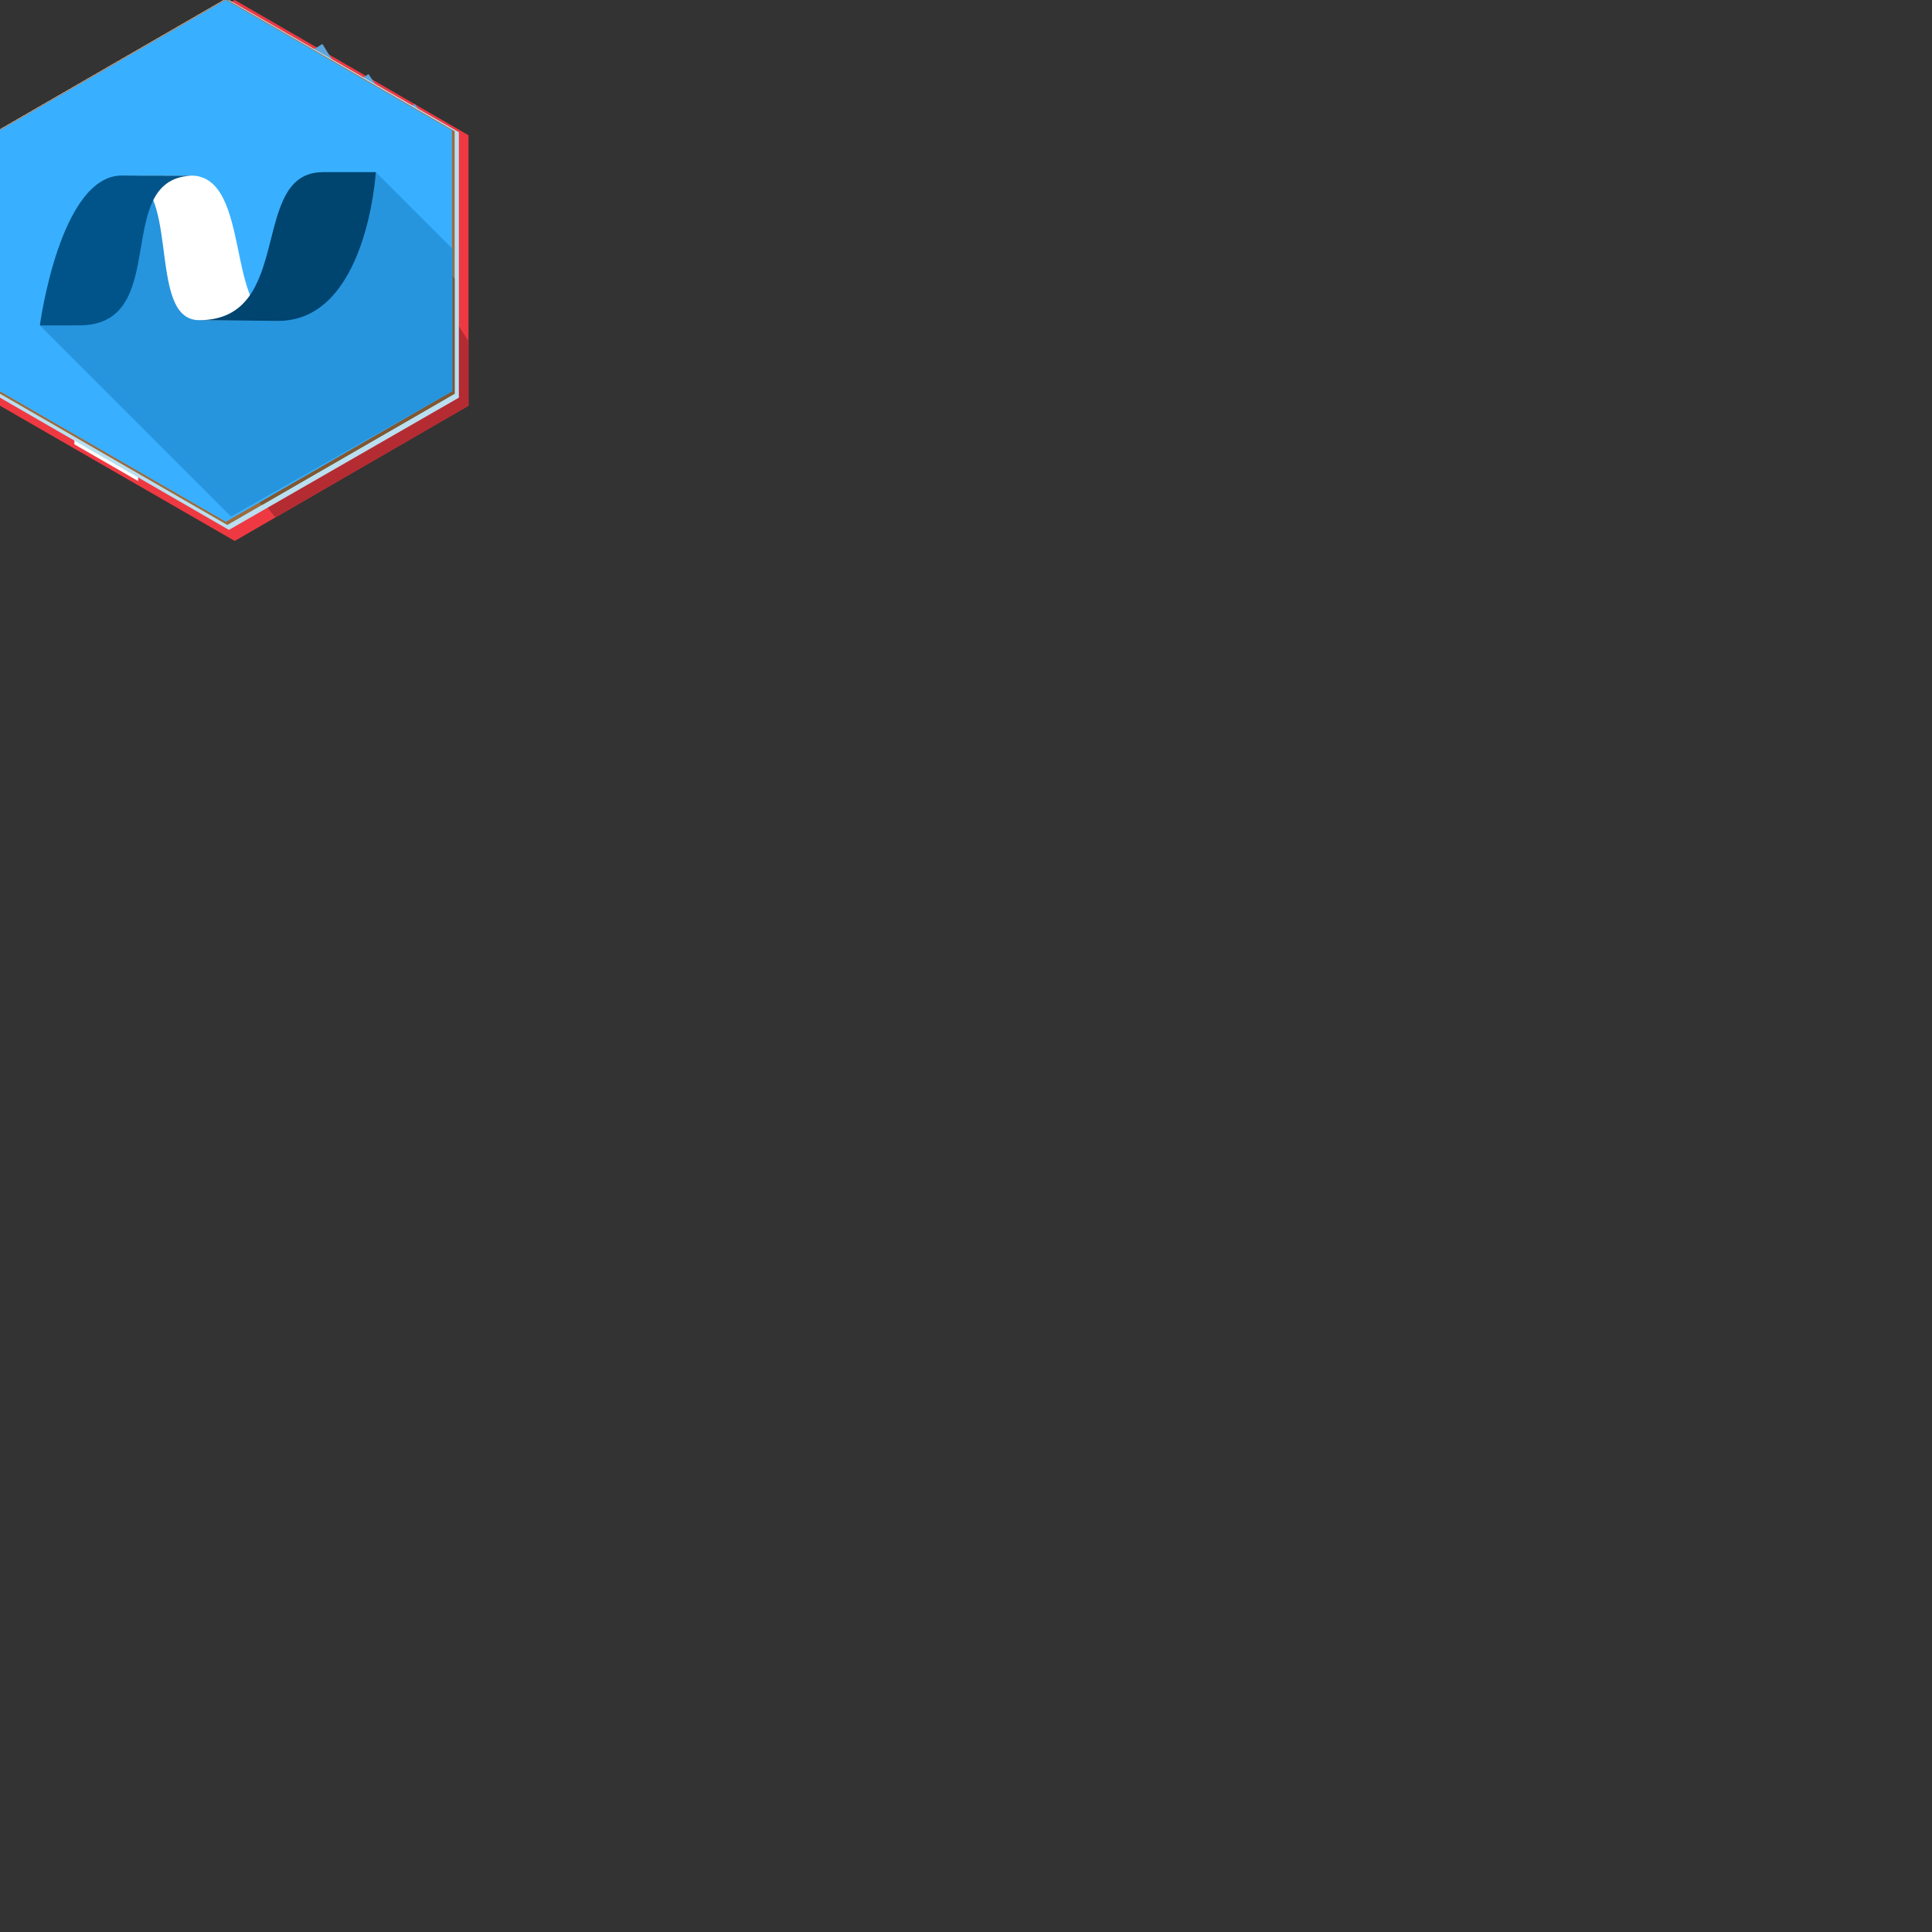 <?xml version="1.0" encoding="iso-8859-1"?>
<!-- Generator: Adobe Illustrator 20.1.0, SVG Export Plug-In . SVG Version: 6.00 Build 0)  -->
<svg version="1.1" id="Layer_1" xmlns="http://www.w3.org/2000/svg" xmlns:xlink="http://www.w3.org/1999/xlink" x="0px" y="0px"
	 viewBox="0 0 200 200" style="enable-background:new 0 0 200 200;" xml:space="preserve">
<rect x="0" y="0" width="200" height="200" fill="#333333" stroke="none"/>
<style type="text/css">
	.st0{fill:#EF3942;}
	.st1{clip-path:url(#SVGID_2_);fill:#B52B32;}
	.st2{fill:#FFD6D9;}
	.st3{fill:#FFA7AD;}
	.st4{fill:#FFC0C4;}
	.st5{fill:#FF9399;}
	.st6{fill:#D3D3D3;}
	.st7{fill:#FFD9DB;}
	.st8{fill:#FFBDC0;}
	.st9{fill:#FFFFFF;}
	.st10{fill:#FF616B;}
	.st11{fill:#FF868D;}
	.st12{fill:#FFDEE0;}
	.st13{fill:#FF747C;}
	.st14{fill:#98CF70;}
	.st15{clip-path:url(#SVGID_4_);fill:#81B05F;}
	.st16{fill:#A1CCCC;}
	.st17{fill:#FFA3A9;}
	.st18{fill:none;stroke:#C4C9C9;stroke-width:2;stroke-miterlimit:10;}
	.st19{fill:#ABB0B0;}
	.st20{fill:#6FDBC2;}
	.st21{fill:#CCEBE4;}
	.st22{fill:#8AC2B5;}
	.st23{fill:#7FC4B4;}
	.st24{fill:#5FC9B1;}
	.st25{fill:#86E6D0;}
	.st26{fill:#A5C7D1;}
	.st27{fill:#68A1B2;}
	.st28{fill:#DFDFDF;}
	.st29{fill:#4A81AB;}
	.st30{fill:#5EA5DB;}
	.st31{fill:#AAC1D6;}
	.st32{fill:none;stroke:#5EA5DB;stroke-width:2;stroke-miterlimit:10;}
	.st33{fill:none;stroke:#5EA5DB;stroke-width:2;stroke-miterlimit:10;stroke-dasharray:3.581,2.387;}
	.st34{fill:none;stroke:#5EA5DB;stroke-width:2;stroke-miterlimit:10;stroke-dasharray:3.119,2.079;}
	.st35{fill:none;stroke:#5EA5DB;stroke-width:2;stroke-miterlimit:10;stroke-dasharray:3.119,2.08;}
	.st36{fill:none;stroke:#5EA5DB;stroke-width:2;stroke-miterlimit:10;stroke-dasharray:3.12,2.08;}
	.st37{fill:#B8B8B8;}
	.st38{clip-path:url(#SVGID_6_);fill:#EA0001;}
	.st39{clip-path:url(#SVGID_6_);fill:#8A0001;}
	.st40{fill:none;stroke:#FFFFFF;stroke-width:2.757;stroke-miterlimit:10;}
	.st41{fill:none;stroke:#DFDFDF;stroke-width:0.919;stroke-linecap:round;stroke-miterlimit:10;}
	.st42{fill:none;stroke:#FFFFFF;stroke-width:1.838;stroke-miterlimit:10;}
	.st43{fill:#9CB3F0;}
	.st44{fill:#52638F;}
	.st45{fill:#374E78;}
	.st46{fill:#2D3652;}
	.st47{fill:#FF3030;}
	.st48{fill:#B32222;}
	.st49{fill:#FF0000;}
	.st50{fill:#5ECC81;}
	.st51{fill:#32B873;}
	.st52{fill:none;stroke:#FFE99E;stroke-miterlimit:10;}
	.st53{fill:#1F8B35;}
	.st54{fill:#2BA240;}
	.st55{fill:#FFB13B;}
	.st56{fill:#FF6759;}
	.st57{fill:#FFB03B;}
	.st58{fill:none;stroke:#FFE7A6;stroke-linejoin:bevel;stroke-miterlimit:10;}
	.st59{fill:none;stroke:#FFE7A6;stroke-width:2.1;stroke-linejoin:bevel;stroke-miterlimit:10;}
	.st60{fill:#FFE7A6;}
	.st61{fill:#1A93DB;}
	.st62{fill:#95C3ED;}
	.st63{fill:none;stroke:#107CBF;stroke-width:1.776;stroke-linecap:round;stroke-miterlimit:10;}
	.st64{fill:#78B0E3;}
	.st65{fill:#7197EE;}
	.st66{fill:#4A67A8;}
	.st67{fill:#FFC88D;}
	.st68{fill:url(#path3352_1_);}
	.st69{fill:url(#path4028_1_);}
	.st70{fill:#002B64;}
	.st71{fill:#678AD9;}
	.st72{fill:#394E80;}
	.st73{fill:#C7FFFA;}
	.st74{fill:#7EB0D9;}
	.st75{fill:#2071B0;}
	.st76{fill:#144973;}
	.st77{fill:#D4EFFF;}
	.st78{fill:#DB2317;}
	.st79{fill:#AB1B12;}
	.st80{fill:#FF3226;}
	.st81{fill:#FFFEFD;}
	.st82{fill:#F25C5C;}
	.st83{fill:#FCFCFC;}
	.st84{fill:#FF8754;}
	.st85{fill:#35C7F0;}
	.st86{fill:#C2DFF2;}
	.st87{fill:#FFFCE6;}
	.st88{fill:#91BBD4;}
	.st89{fill:#6897B3;}
	.st90{fill:#A4C8DD;}
	.st91{fill:#90BAD3;}
	.st92{fill:#83A9BF;}
	.st93{fill:#5FD3E8;}
	.st94{fill:#18A9C4;}
	.st95{fill:#437680;}
	.st96{fill:#ACE8F2;}
	.st97{fill:#1CC0FF;}
	.st98{fill:none;}
	.st99{fill:#FFE570;}
	.st100{fill:#543729;}
	.st101{fill:#CECECE;}
	.st102{fill:#3672A4;}
	.st103{clip-path:url(#SVGID_8_);fill:#29577D;}
	.st104{fill:#29577D;}
	.st105{fill:#F3B711;}
	.st106{fill:#9F6229;enable-background:new    ;}
	.st107{fill:none;stroke:#B9DFF0;stroke-miterlimit:10;}
	.st108{fill:#DC322D;}
	.st109{fill:#C22C28;}
	.st110{fill:#F28885;}
	.st111{fill:#EF454E;}
	.st112{fill:#9E9E9E;}
	.st113{fill:#666666;}
	.st114{fill:#DBDBDB;}
	.st115{fill:#9C6B3D;}
	.st116{fill:#805832;}
	.st117{fill:none;stroke:#FFFFFF;stroke-width:6.505;stroke-miterlimit:10;}
	.st118{fill:#91DC47;}
	.st119{fill:#7BBA3C;}
	.st120{fill:none;stroke:#FFFFFF;stroke-width:4.14;stroke-miterlimit:10;}
	.st121{fill:#897596;}
	.st122{fill:#7B6987;}
	.st123{opacity:0.4;fill:#CBADDE;}
	.st124{opacity:0.28;fill:#CBADDE;}
	.st125{fill:#75AFDE;}
	.st126{fill:#6699C2;}
	.st127{fill:#DBEFFF;}
	.st128{fill:#38B0FF;}
	.st129{fill:#2695DE;}
	.st130{fill:#1476B6;}
	.st131{fill:#004470;}
	.st132{fill:#00548A;}
</style>
<g id="hex-ruby_x60_49x56">
	<g>
		<polygon class="st0" points="48.5,42 24.3,56 0,42 0,14 24.3,0 48.5,14 		"/>
		<g>
			<g>
				<g>
					<g>
						<g>
							<defs>
								<polygon id="SVGID_1_" points="48.5,42 24.3,56 0,42 0,14 24.3,0 48.5,14 								"/>
							</defs>
							<clipPath id="SVGID_2_">
								<use xlink:href="#SVGID_1_"  style="overflow:visible;"/>
							</clipPath>
							<polyline class="st1" points="11.9,33.4 28.511,53.564 48.5,42 48.5,35.308 42,25.3 							"/>
						</g>
					</g>
				</g>
			</g>
		</g>
		<polygon class="st2" points="35.1,18.1 30.1,15.4 24.2,15.4 18.2,15.4 13.4,18.1 6.5,25.3 12.3,33.3 24.2,42.1 24.2,42.1 
			24.2,42.1 24.2,42.1 24.3,42 36.1,33.3 42,25.3 		"/>
		<polygon class="st3" points="36.1,33.3 29.4,25.3 24.2,34 		"/>
		<polygon class="st2" points="29.4,25.3 35,21.7 36.1,33.3 		"/>
		<polygon class="st4" points="36.1,33.3 42,25.3 35.1,18.1 35,21.7 		"/>
		<polygon class="st5" points="12.3,33.3 19,25.3 24.2,34 		"/>
		<polygon class="st6" points="19,25.3 13.5,21.7 12.3,33.3 		"/>
		<polygon class="st7" points="19,25.3 13.5,21.7 12.3,33.3 		"/>
		<polygon class="st8" points="12.3,33.3 6.5,25.3 13.4,18.1 13.5,21.7 		"/>
		<polygon class="st4" points="24.2,25.3 19,25.3 19,25.3 24.2,34 29.4,25.3 29.4,25.3 		"/>
		<polygon class="st9" points="30.1,15.4 24.2,15.4 18.2,15.4 13.4,18.1 13.5,21.7 19,25.3 24.2,25.3 29.4,25.3 35,21.7 35.1,18.1 
					"/>
		<polygon class="st10" points="24.2,34 24.3,42 36.1,33.3 		"/>
		<polygon class="st11" points="24.2,34 24.2,34 12.3,33.3 24.2,42.1 24.3,42 		"/>
		<polygon class="st12" points="35,21.7 42,25.3 35.1,18.1 		"/>
		<polyline class="st12" points="13.4,22 13.4,22 6.5,25.3 13.4,18.1 		"/>
		<polygon class="st13" points="18.2,33.6 24.2,42.1 24.2,34 		"/>
		<polygon class="st11" points="30.2,33.6 24.2,42.1 24.2,34 		"/>
	</g>
</g>
<g id="hex-node_x60_47x54">
	<g>
		<polygon class="st14" points="46.5,40.27 23.249,53.694 0,40.27 0,13.423 23.249,0 46.5,13.423 		"/>
		<g>
			<g>
				<g>
					<defs>
						<polygon id="SVGID_3_" points="46.5,40.27 23.249,53.694 0,40.27 0,13.423 23.249,0 46.5,13.423 						"/>
					</defs>
					<clipPath id="SVGID_4_">
						<use xlink:href="#SVGID_3_"  style="overflow:visible;"/>
					</clipPath>
					<polyline class="st15" points="12.163,36.337 12.313,36.485 27.225,51.398 46.5,40.27 46.473,32.771 34.129,20.426 
						23.25,19.509 15.685,21.492 					"/>
				</g>
			</g>
		</g>
		<path class="st9" d="M34.129,20.426c0-0.432-0.229-0.83-0.6-1.044l-9.943-5.959c-0.168-0.101-0.357-0.397-0.547-0.397
			c-0.017,0-0.089,0-0.104,0c-0.19,0-0.378,0.296-0.549,0.397l-9.943,5.841c-0.37,0.211-0.6,0.67-0.6,1.104l0.022,15.437
			c0,0.211,0.112,0.427,0.299,0.532c0.186,0.112,0.413,0.118,0.597,0.009l5.955-3.38c0.373-0.222,0.649-0.61,0.649-1.039v-7.196
			c0-0.429,0.182-0.826,0.555-1.039l2.492-1.451c0.187-0.107,0.381-0.16,0.589-0.16c0.206,0,0.41,0.053,0.592,0.16l2.69,1.451
			c0.372,0.213,0.776,0.61,0.776,1.039v7.196c0,0.429,0.052,0.823,0.424,1.043l5.818,3.384c0.185,0.109,0.371,0.109,0.556,0
			c0.182-0.106,0.277-0.305,0.277-0.517L34.129,20.426z"/>
	</g>
</g>
<g id="hex-memcached_x60_47x54">
	<polygon id="_x3E_bg_3_" class="st16" points="46.5,40.3 23.2,53.7 0,40.3 0,13.4 23.2,0 46.5,13.4 	"/>
	<path class="st9" d="M23.167,42.894c10.21,0,13.757-7.354,13.757-12.2c0-4.932-1.211-12.113-7.874-18.689
		c0,4.586-0.087,10.469-5.451,10.469"/>
	<path class="st9" d="M24.033,42.894c-10.21,0-13.757-7.354-13.757-12.2c0-4.932,1.211-12.113,7.874-18.689
		c0,4.586,0.087,10.469,5.451,10.469"/>
	<g>
		<circle class="st9" cx="31.214" cy="30.262" r="3.028"/>
	</g>
	<g>
		<path class="st17" d="M31.214,27.493c1.471,0,2.682,1.211,2.682,2.682s-1.211,2.682-2.682,2.682s-2.682-1.211-2.682-2.682
			C28.532,28.705,29.657,27.493,31.214,27.493 M31.214,26.628c-1.99,0-3.547,1.557-3.547,3.547s1.557,3.547,3.547,3.547
			s3.547-1.557,3.547-3.547C34.761,28.272,33.117,26.628,31.214,26.628L31.214,26.628z"/>
	</g>
	<g>
		<polyline class="st18" points="23.687,32.771 23.687,37.963 20.658,40.904 		"/>
		<line class="st18" x1="27.147" y1="40.818" x2="24.033" y2="37.616"/>
	</g>
	<g>
		<circle class="st9" cx="16.938" cy="30.262" r="3.028"/>
	</g>
	<polygon class="st19" points="25.763,32.079 24.033,33.723 22.389,32.079 	"/>
	<g>
		<path class="st17" d="M16.938,27.493c1.471,0,2.682,1.211,2.682,2.682s-1.211,2.682-2.682,2.682s-2.682-1.211-2.682-2.682
			C14.256,28.705,15.467,27.493,16.938,27.493 M16.938,26.628c-1.99,0-3.547,1.557-3.547,3.547s1.557,3.547,3.547,3.547
			s3.547-1.557,3.547-3.547C20.485,28.272,18.928,26.628,16.938,26.628L16.938,26.628z"/>
	</g>
</g>
<g id="hex-platform_x60_47x54">
	<polygon id="_x3E_bg_15_" class="st20" points="46.5,40.3 23.2,53.7 0,40.3 0,13.4 23.2,0 46.5,13.4 	"/>
	<g id="logo-horizontal_1_">
		<g>
			<polygon class="st9" points="34.6,39 23.1,44.9 11.3,38.9 22.8,32.9 			"/>
			<polygon class="st21" points="29.7,36.5 22.9,40 16,36.4 22.8,32.9 			"/>
			<polygon class="st22" points="23.1,44.9 34.6,39 34.6,40.7 23.1,46.6 			"/>
			<polygon class="st23" points="23.1,44.9 11.3,38.9 11.3,40.6 23.1,46.6 			"/>
		</g>
		<g>
			<polygon class="st24" points="23.2,35.3 32.6,30.5 32.6,31.9 23.2,36.7 			"/>
			<polygon class="st25" points="23.2,35.3 13.8,30.5 13.8,31.9 23.2,36.7 			"/>
			<polygon class="st9" points="32.6,30.5 23.2,35.3 13.8,30.5 23.2,25.7 			"/>
			<polygon class="st21" points="30.1,29.2 23.2,32.8 16.3,29.2 23.2,25.7 			"/>
		</g>
		<g>
			<polygon class="st22" points="23.2,27.8 34.6,21.9 34.6,23.7 23.2,29.5 			"/>
			<polygon class="st23" points="23.2,27.8 11.8,21.9 11.8,23.7 23.2,29.5 			"/>
			<polygon class="st9" points="34.6,21.9 23.2,27.8 11.8,21.9 23.2,16.1 			"/>
			<polygon class="st21" points="31.6,20.4 23.2,24.7 14.8,20.4 23.2,16.1 			"/>
		</g>
		<g>
			<polygon class="st9" points="34.6,12.9 23.1,18.8 11.6,12.9 23.1,7 			"/>
			<polygon class="st24" points="23.1,18.8 34.6,12.9 34.6,14.7 23.1,20.6 			"/>
			<polygon class="st25" points="23.1,18.8 11.6,12.9 11.6,14.7 23.1,20.6 			"/>
		</g>
	</g>
</g>
<g id="hex-system_x60_47x54">
	<polygon id="_x3E_bg_16_" class="st26" points="46.5,40.3 23.2,53.7 0,40.3 0,13.4 23.2,0 46.5,13.4 	"/>
	<polygon class="st27" points="29.4,16.2 35.6,26.9 29.4,37.5 17.1,37.5 10.9,26.9 17.1,16.2 	"/>
</g>
<g id="hex-storage_x60_47x54">
	<polygon id="_x3E_bg_5_" class="st28" points="46.5,40.3 23.2,53.7 0,40.3 0,13.4 23.2,0 46.5,13.4 	"/>
	<polygon class="st29" points="34.1,36.1 34.1,32.3 23.1,40.4 23.1,44.5 	"/>
	<polyline class="st30" points="23.1,40.4 8.1,29.4 8.1,33.7 23,44.7 	"/>
	<polygon class="st9" points="19.6,22.1 8.5,29.4 23.4,40.5 34.1,32.3 	"/>
	<polygon class="st31" points="14,25.8 28.4,36.7 34.1,32.3 19.6,21.2 	"/>
	<polygon class="st29" points="37.1,25 37.1,21.2 27.1,29 27.1,33.1 	"/>
	<polyline class="st30" points="27,29 12.1,18 12.1,22.3 27,33.3 	"/>
	<polygon class="st9" points="22.8,11 12.2,18 27.1,29.1 37.3,21.2 	"/>
	<g>
		<g>
			<line class="st32" x1="33.9" y1="5.4" x2="32.6" y2="6.2"/>
			<line class="st33" x1="30.6" y1="7.5" x2="26.7" y2="10.2"/>
			<line class="st32" x1="25.7" y1="10.9" x2="24.5" y2="11.7"/>
		</g>
	</g>
	<g>
		<g>
			<line class="st32" x1="38.7" y1="8.5" x2="37.5" y2="9.3"/>
			<line class="st33" x1="35.5" y1="10.7" x2="31.5" y2="13.3"/>
			<line class="st32" x1="30.5" y1="14" x2="29.3" y2="14.8"/>
		</g>
	</g>
	<g>
		<g>
			<line class="st32" x1="43.5" y1="11.6" x2="42.3" y2="12.4"/>
			<line class="st33" x1="40.3" y1="13.8" x2="36.4" y2="16.5"/>
			<line class="st32" x1="35.4" y1="17.1" x2="34.1" y2="18"/>
		</g>
	</g>
	<g>
		<g>
			<line class="st32" x1="11.6" y1="36.1" x2="10.4" y2="37"/>
			<line class="st34" x1="8.7" y1="38.2" x2="5.3" y2="40.6"/>
			<line class="st32" x1="4.5" y1="41.3" x2="3.3" y2="42.1"/>
		</g>
	</g>
	<g>
		<g>
			<line class="st32" x1="16.4" y1="39.2" x2="15.2" y2="40.1"/>
			<line class="st35" x1="13.5" y1="41.3" x2="10.2" y2="43.8"/>
			<line class="st32" x1="9.3" y1="44.4" x2="8.1" y2="45.3"/>
		</g>
	</g>
	<g>
		<g>
			<line class="st32" x1="21.3" y1="42.3" x2="20.1" y2="43.2"/>
			<line class="st36" x1="18.4" y1="44.4" x2="15" y2="46.9"/>
			<line class="st32" x1="14.2" y1="47.5" x2="13.411" y2="48.046"/>
		</g>
	</g>
</g>
<g id="hex-java_x60_47x54">
	<g>
		<polygon class="st37" points="46.547,40.312 23.274,53.749 0,40.312 0,13.437 23.274,0 46.547,13.437 		"/>
		<ellipse class="st9" cx="21.799" cy="38.949" rx="6.542" ry="4.331"/>
		<ellipse class="st28" cx="21.8" cy="25.877" rx="11.337" ry="6.098"/>
		<g>
			<defs>
				<ellipse id="SVGID_5_" cx="21.799" cy="28.147" rx="9.378" ry="5.044"/>
			</defs>
			<use xlink:href="#SVGID_5_"  style="overflow:visible;fill:#E80000;"/>
			<clipPath id="SVGID_6_">
				<use xlink:href="#SVGID_5_"  style="overflow:visible;"/>
			</clipPath>
			<ellipse class="st38" cx="21.799" cy="28.147" rx="9.378" ry="5.044"/>
			<path class="st39" d="M36.266,21.289H12.751v6.089c1.733-1.163,4.265-1.91,7.242-1.91c4.061,0,7.468,1.467,8.769,3.409
				C28.762,28.877,35.691,28.219,36.266,21.289z"/>
		</g>
		<path class="st9" d="M28.081,39.485c-0.794,1.732-3.305,2.152-6.281,2.152c-2.977,0-5.493-0.794-6.283-1.965l-0.153,0.034
			c-5.823-7.275-5.211-13.612-5.211-13.612v-0.217c0,3.368,5.232,5.285,11.493,5.285c6.261,0,11.414-1.917,11.414-5.285l0.037,0.09
			c0,0,0.806,6.584-5.017,13.518H28.081z"/>
		<path class="st40" d="M32.943,26.49c2.988,0,5.409,2.425,5.409,5.414c0,2.988-2.425,5.414-5.414,5.414c-2.986,0-4.59,0-4.59,0"/>
		<path class="st40" d="M32.943,26.49c2.988,0,5.409,2.425,5.409,5.414c0,2.988-2.425,5.414-5.414,5.414c-2.986,0-4.59,0-4.59,0"/>
		<path class="st41" d="M32.982,27.064c1.939,0,3.612,1.141,4.381,2.789"/>
		<line class="st41" x1="29.214" y1="38.183" x2="34.414" y2="38.183"/>
		<path class="st41" d="M16.035,38.124c-2.437-3.263-3.39-6.239-3.765-8.077"/>
		<path class="st42" d="M30.23,11.338c-1.025,3.454-3.702,5.688-4.964,6.739"/>
		<path class="st42" d="M16.035,19.031c-0.568-4.062,1.789-6.028,3.68-7.609c0.573-0.478,1.02-0.884,1.358-1.246"/>
		<path class="st42" d="M26.066,6.751c1.084,4.111-1.948,6.64-3.576,8.001c-1.944,1.62-2.378,2.157-2.165,3.681"/>
	</g>
</g>
<g id="hex-php_x60_47x54">
	<polygon id="_x3E_bg_7_" class="st43" points="46.5,40.3 23.2,53.7 0,40.3 0,13.4 23.2,0 46.5,13.4 	"/>
	<polyline class="st44" points="30.3,32.4 23.663,53.434 46.5,40.3 46.5,14.553 36.6,13.1 	"/>
	<polygon class="st45" points="39.5,16.1 46.3,25.9 35.6,44.2 31.7,35.7 	"/>
	<polygon class="st44" points="17.5,14.3 23.2,9.2 28.9,10.1 36,9.2 44.4,25.8 35.8,37.8 27,33.7 28.3,26 27,32.3 23.9,32.1 
		21.3,34.9 19.5,34.6 19.3,32.6 17.5,33.6 15.4,42.3 11.1,43.3 2.6,37.8 5.4,36.5 10.6,39.2 12.6,37.8 10.9,26.7 	"/>
	<polygon class="st9" points="19.9,26.2 21.1,28.5 17,29.4 7.6,22.3 9,21.6 16.9,26.7 	"/>
	<polygon class="st9" points="9.7,27.9 6.9,27.9 2.3,24 1.3,24.7 6.2,29.5 10.3,29.9 	"/>
	<circle class="st46" cx="23.2" cy="20" r="1.8"/>
	<polygon class="st45" points="30.3,17.4 27.2,32.4 24.4,32.2 	"/>
</g>
<g id="hex-couch_x60_47x54">
	<polygon id="_x3E_bg_8_" class="st47" points="46.5,40.3 23.2,53.7 0,40.3 0,13.4 23.2,0 46.5,13.4 	"/>
	<g>
		<polygon class="st48" points="3.4,37.9 43.1,37.9 43.1,22.6 40.7,22.6 40.7,15.2 6.2,15.2 6.2,22.6 3.4,22.6 		"/>
		<polygon class="st49" points="38.1,23.9 38.1,17.3 8.7,17.3 8.7,22.8 6.3,22.8 6.3,35.6 8.7,35.6 10.3,35.6 34.7,35.6 38.1,35.6 
			40.5,35.6 40.5,23.9 		"/>
		<polygon class="st48" points="10.3,31.3 10.3,37.1 36.2,37.1 36.2,30.9 18,33 		"/>
		<polygon class="st48" points="10.3,23.7 10.3,27.6 16.8,29.8 36.2,27.9 36.2,24 32.2,26.5 25.5,23.7 17.7,25.2 		"/>
		<polygon class="st9" points="7.4,21.3 10.6,20 9.4,18.7 9.4,14.1 13.9,14.1 13.9,18.9 19.6,14.2 27,15.7 27.2,17.3 24.9,17.3 
			23.7,17.3 20.9,17.3 17.8,20.6 19.7,23.2 26.4,20.9 32.4,25.8 35.8,26.6 36.2,27.9 30.3,28.5 30,27.7 29.7,27.5 26,25.2 
			19.3,29.4 20.4,39.8 17.1,39.9 14.6,29.1 13.5,28.7 10.2,24.2 8.7,24.2 8.7,25.3 7.9,24.9 7.9,26.6 6.3,26 6.3,22.6 		"/>
	</g>
</g>
<g id="hex-mongo_x60_47x54">
	<polygon id="_x3E_bg_1_" class="st50" points="46.5,40.3 23.2,53.7 0,40.3 0,13.4 23.2,0 46.5,13.4 	"/>
	<polyline class="st51" points="23.2,45.5 28.406,50.706 46.5,40.3 46.6,40.3 23.2,9.3 	"/>
	<line class="st52" x1="23.2" y1="38.749" x2="23.2" y2="45.5"/>
	<path class="st53" d="M23.2,9.3v32c0,0,8.6-3.6,8.6-15.8C31.8,17.967,23.2,9.3,23.2,9.3z"/>
	<path class="st54" d="M23.2,9.3v32c0,0-8.6-3.6-8.6-15.8C14.6,17.967,23.2,9.3,23.2,9.3z"/>
	<path class="st52" d="M23.2,45.5"/>
</g>
<g id="hex-javascript_x60_47x54">
	<polygon id="_x3E_bg_4_" class="st55" points="46.5,40.3 23.2,53.7 0,40.3 0,13.4 23.2,0 46.5,13.4 	"/>
	<polygon class="st56" points="17.771,15.49 25.255,25.405 25.715,16.887 36.598,17.927 46.5,30.574 46.5,40.3 24.313,52.981 
		5.499,34.215 14.629,33.191 	"/>
	<g>
		<path class="st9" d="M7.186,30.669c0.784,0.754,1.81,1.447,3.198,1.447c1.9,0,3.137-1.267,3.137-3.228V15.434h4.284v13.515
			c0,4.767-2.956,6.969-7.089,6.969c-2.021,0-3.952-0.543-5.4-1.961L7.186,30.669z"/>
		<path class="st9" d="M22.75,29.461c1.417,1.479,3.62,2.715,6.395,2.715c2.353,0,3.5-1.116,3.5-2.263
			c0-1.508-1.75-2.021-4.073-2.563c-3.288-0.755-7.511-1.659-7.511-6.154c0-3.349,2.896-6.063,7.632-6.063
			c3.198,0,5.853,0.966,7.844,2.806l-2.383,3.137c-1.629-1.508-3.801-2.202-5.762-2.202c-1.931,0-2.957,0.845-2.957,2.052
			c0,1.357,1.689,1.78,4.012,2.323c3.318,0.754,7.542,1.749,7.542,6.214c0,3.681-2.625,6.456-8.054,6.456
			c-3.861,0-6.637-1.298-8.507-3.198L22.75,29.461z"/>
	</g>
</g>
<g id="hex-arbiter_x60_47x54">
	<polygon id="_x3E_bg_17_" class="st57" points="46.5,40.3 23.2,53.7 0,40.3 0,13.4 23.2,0 46.5,13.4 	"/>
	<line class="st58" x1="27.1" y1="49.4" x2="39.5" y2="42.3"/>
	<line class="st58" x1="19.3" y1="49.4" x2="7" y2="42.3"/>
	<line class="st58" x1="27.1" y1="5.3" x2="39.5" y2="12.4"/>
	<line class="st58" x1="43.4" y1="19" x2="43.4" y2="35.2"/>
	<line class="st58" x1="3" y1="19" x2="3" y2="35.2"/>
	<line class="st58" x1="19.3" y1="5.3" x2="7" y2="12.4"/>
	<polyline class="st59" points="32.4,24.6 32.4,30.7 25.8,36.4 25.8,12.8 27.6,10.9 31.4,10.9 33.3,12.7 	"/>
	<circle class="st60" cx="43.4" cy="16" r="1.7"/>
	<circle class="st60" cx="23.2" cy="4.7" r="1.7"/>
	<circle class="st60" cx="23.2" cy="49.5" r="1.7"/>
	<circle class="st60" cx="43.4" cy="39" r="1.7"/>
	<circle class="st60" cx="3" cy="16" r="1.7"/>
	<circle class="st60" cx="3" cy="39" r="1.7"/>
	<polyline class="st59" points="29,27.6 29,20 33.7,15.3 37.7,19.3 	"/>
	<polyline class="st59" points="33.7,20.5 37.7,24.6 37.7,29.7 	"/>
	<path class="st59" d="M32.1,36.2l3.9-3.9h3.1c0,0,0,4.1,0,4.2l-3.6,3.6h-3.8l-3.5-3.5"/>
	<polyline class="st59" points="13.1,12.7 14.9,10.9 18.7,10.9 20.5,12.8 20.5,36.4 13.9,30.7 13.9,24.6 	"/>
	<polyline class="st59" points="17.3,27.6 17.3,20 12.6,15.3 8.6,19.3 	"/>
	<polyline class="st59" points="12.6,20.5 8.6,24.6 8.6,29.7 	"/>
	<path class="st59" d="M14.2,36.2l-3.9-3.9H7.2c0,0,0,4.1,0,4.2l3.6,3.6h3.8l3.5-3.5"/>
	<polyline class="st59" points="18.6,40.1 21.2,42.6 22.8,42.6 	"/>
	<polyline class="st59" points="27.7,40.1 25.1,42.6 23.5,42.6 	"/>
</g>
<g id="hex-mysql_x60_47x54">
	<polygon id="_x3E_bg_18_" class="st61" points="46.5,40.3 23.2,53.7 0,40.3 0,13.4 23.2,0 46.5,13.4 	"/>
	<path class="st9" d="M34.5,24.7c-2.5-3.5-4.2-7-9.9-8.2C18.9,15.3,13,18,13,18s-0.8-1.5-2.8-2.1s-3.4-0.2-3.4-0.2S5.9,16.3,6.1,18
		c0.2,1.7,2,4.1,2.7,4.7c0.7,0.6,2.6,2.9,3.3,3.6c0.7,0.7,2,3.6,2.2,5.2c1.9,2.3,7.6,7.8,15.2,4.8c5.6-2.2,7.2-5.5,7.6-8
		C36.2,27,35.2,25.7,34.5,24.7z"/>
	<path class="st62" d="M37.2,28c-0.8-1.3-1.7-2.6-2.4-3.5c-2.5-3.5-4.6-6.9-10.3-8.2c-5.7-1.2-10.7,1-10.7,1s-1.4-0.9-3.4-1.7
		c-2.5-1.1-3.7,0.3-3.7,0.3S6.6,16,6.5,16.1c1.7,0.7,3.6,2.8,4.8,4.4c2.1,2.9,7.4,4.9,10.4,7.8c1.9,1.9,2.6,1.1,3.7,2.4
		c1.2,1.5,0.7,4.4,1.2,6.6c0.9-0.1,1.8-0.4,2.8-0.7C35.4,34.2,36.8,30.5,37.2,28z"/>
	<ellipse transform="matrix(0.983 -0.181 0.181 0.983 -4.72 5.832)" class="st9" cx="29.503" cy="28.706" rx="2" ry="2"/>
	<path class="st63" d="M36.1,30.4"/>
	<g>
		<path class="st63" d="M3.7,35.2c-0.6-1.5-1-3.2-1.1-4.9c-0.1-2.4,0.3-4.8,1.3-6.9"/>
		<path class="st63" d="M13.4,12.5C16.5,11,20,10,23.8,9.8c4-0.2,7.8,0.4,11.1,1.6"/>
		<path class="st63" d="M39.5,38.3c-3.2,3.1-8,5.2-13.3,5.5C15.9,44.4,7.2,38.2,6.7,30c-0.1-2,0.3-4,1.1-5.9"/>
		<path class="st63" d="M25.2,13.4C35.5,13.2,44,19.7,44.1,28c0,2-0.4,3.9-1.3,5.6"/>
		<path class="st63" d="M37.3,21.9c1.8,1.7,2.9,3.9,3,6.2c0.4,6.3-6.1,11.7-14.4,12.2s-15.4-4.2-15.8-10.4"/>
	</g>
	<path class="st63" d="M15.2,18.7"/>
	<path class="st64" d="M13.8,17.2c0,0,5.7,2.7,7.7,4c-0.8-1.5-5.3-4.8-5.3-4.8S14.7,16.7,13.8,17.2z"/>
</g>
<g id="hex-maria_x60_47x54">
	<polygon id="_x3E_bg_9_" class="st65" points="46.5,40.3 23.2,53.7 0,40.3 0,13.4 23.2,0 46.5,13.4 	"/>
	<circle class="st9" cx="20.7" cy="9.3" r="0.8"/>
	<circle class="st9" cx="25.1" cy="5.6" r="0.8"/>
	<circle class="st9" cx="9.2" cy="11.6" r="0.8"/>
	<circle class="st9" cx="44.1" cy="25" r="0.8"/>
	<polygon class="st66" points="23.2,53.7 6.414,44.005 39.819,44.094 	"/>
	<path id="path3352_5_" class="st67" d="M20.207,51.971c0,0,3.193-16.171,4.893-18.771c1.8-2.8,4.6-4.5,7.1-6.3c2.9-2,5.5-4.1,5.9-8
		c-3-0.3-3.7-1-4.2-2.5c-1.5,0.9-2.9,1-4.5,1.1c-1.4,0-2.9,0-4.7,0.2C11.3,19.1,1.343,41.075,1.343,41.075L20.207,51.971z"/>
	
		<radialGradient id="path3352_1_" cx="3615.485" cy="-11666.857" r="22.256" gradientTransform="matrix(0.379 -0.925 0.363 0.149 2887.249 5125.001)" gradientUnits="userSpaceOnUse">
		<stop  offset="0" style="stop-color:#543824"/>
		<stop  offset="1" style="stop-color:#8B5E3C;stop-opacity:0"/>
	</radialGradient>
	<path id="path3352_2_" class="st68" d="M20.207,51.971c0,0,3.193-16.171,4.893-18.771c1.8-2.8,4.6-4.5,7.1-6.3c2.9-2,5.5-4.1,5.9-8
		c-3-0.3-3.7-1-4.2-2.5c-1.5,0.9-2.9,1-4.5,1.1c-1.4,0-2.9,0-4.7,0.2C11.3,19.1,1.343,41.075,1.343,41.075L20.207,51.971z"/>
	
		<radialGradient id="path4028_1_" cx="655.709" cy="-2486.21" r="12.954" gradientTransform="matrix(0.108 0.393 1.445 -0.397 3546.026 -1227.867)" gradientUnits="userSpaceOnUse">
		<stop  offset="0" style="stop-color:#FFFFFF"/>
		<stop  offset="1" style="stop-color:#FFFFFF;stop-opacity:0"/>
	</radialGradient>
	<path id="path4028_3_" class="st69" d="M33.9,16.4c-1.5,0.9-2.9,1-4.5,1.1c-1.4,0-2.9,0-4.7,0.2c-5.7,0.6-11,5.4-14.1,9l12.5,12.6
		c0.7-2.8,1.3-5,2-6.1c1.8-2.8,4.6-4.5,7.1-6.3c2.9-2,5.4-4.1,5.9-8C35.1,18.7,34.4,18,33.9,16.4z"/>
	<path id="path3880_6_" class="st70" d="M19.6,24c2.2,1.9,6.7,0.4,5.9-3.4C22.1,20.4,20.2,21.5,19.6,24z"/>
	<path id="path3880_5_" class="st9" d="M22.7,22.2c0.5,0.4,1.5,0.1,1.3-0.8C23.2,21.3,22.8,21.6,22.7,22.2z"/>
	<path id="path3882_3_" class="st71" d="M34.1,22.2c0,0.9-0.3,2.1,0.4,4c0.1,0.3,0,0.6-0.2,0.2c-0.7-1.8-0.6-2.8-0.5-4.1
		C33.8,21.7,34.1,21.8,34.1,22.2z"/>
	<path id="path3884_3_" class="st71" d="M33.1,22.2c-0.2,1.1-1,3.2-0.4,5.8c0.1,0.4-0.2,0.8-0.3,0.1c-0.6-2.5,0-4.3,0.3-5.9
		C32.9,21.6,33.1,21.8,33.1,22.2z"/>
	<path id="path3888_3_" class="st71" d="M32,22.1c-0.4,1.1-1.6,4.6-1.3,7.2c0,0.4-0.3,0.8-0.3,0.1c-0.2-2.5,0.8-5.8,1.3-7.3
		C31.9,21.4,32.1,21.6,32,22.1z"/>
	<path class="st72" d="M33.9,16.4c0,0,2.3-2.5,3.6-2.4c0.7,0.1,1.1,0.3,1.4,1.2c0.3,0.9-0.8,3.7-0.8,3.7s-2,0.2-3-0.4
		S33.9,16.4,33.9,16.4z"/>
	<polygon class="st9" points="45.52,40.837 35.72,46.437 36.029,46.348 35.7,40.1 40.3,33.1 42.9,36.8 44.9,40 	"/>
	<polygon class="st73" points="38.7,37.9 39.3,42 37.429,45.448 36.029,46.348 33.729,47.648 36.9,35.4 40.4,33.1 	"/>
</g>
<g id="hex-postgres_x60_47x54">
	<polygon id="_x3E_bg_10_" class="st74" points="46.5,40.3 23.2,53.7 0,40.3 0,13.4 23.2,0 46.5,13.4 	"/>
	<path class="st75" d="M20.8,36.4v8.9c0,2.2,1.8,3.9,3.9,3.9s3.9-1.8,3.9-3.9v-8.7c0-1.9,1.4-3.4,3.2-3.6V22.5
		c0-5.2-4.3-9.5-9.5-9.5s-9.5,4.3-9.5,9.5V31c0,1.4,1,2.5,2.3,2.6c0.6-0.4,1.3-0.7,2.1-0.7C19.1,33,20.7,34.5,20.8,36.4L20.8,36.4
		L20.8,36.4z"/>
	<circle class="st76" cx="28.5" cy="23.5" r="3.3"/>
	<path class="st76" d="M25.5,24.9c0,0,4.7,5.6,4.7,8.8c0,0,0.7-0.6,1.7-0.6v-9.5"/>
	<circle class="st76" cx="16.8" cy="23.9" r="3.9"/>
	<path class="st76" d="M20.6,23.9c0,3.5-3.1,5.3-3.1,9c0,0-2.1,0.3-2.4,0.8c0,0-0.7,0.1-1.5-0.8S12.9,31,12.9,31v-6.8"/>
	<circle class="st76" cx="22.1" cy="36.3" r="1.3"/>
	<rect x="20.8" y="36.3" class="st76" width="2.6" height="9.3"/>
	<circle class="st76" cx="24.7" cy="47.9" r="1.3"/>
	<path class="st76" d="M23.4,45.6c0,0.9,0.3,1,1.3,1s0,2.6,0,2.6c-2.4,0-3.9-2.1-3.9-3.6"/>
	<path class="st75" d="M16.3,10.9C9,10.9,3.2,16.8,3.2,24c0,5.1,2.9,9.5,7.1,11.6v-4.2c0-0.1,0-0.3,0-0.4v-8.5c0-5.3,3.4-9.7,8-11.4
		l0,0C17.6,10.9,17,10.9,16.3,10.9z"/>
	<path class="st75" d="M17.2,35.1c-1-0.1-2,0.6-2.1,1.6c-0.6,4.1,0.6,8.8,0.6,8.8s2.4-3.3,3.1-8.2l0,0l0,0
		C18.9,36.2,18.2,35.3,17.2,35.1z"/>
	<path class="st75" d="M33.9,36.4L33.9,36.4c-0.1-1-1.1-1.8-2.1-1.6s-1.8,1.1-1.6,2.1c0.5,4.2,2.9,8.3,2.9,8.3S34.5,41.3,33.9,36.4z
		"/>
	<path class="st76" d="M7,14.7c-2.4,2.4-3.8,5.7-3.8,9.3s1.5,6.9,3.8,9.3V14.7z"/>
	<circle class="st76" cx="16.9" cy="37" r="1.9"/>
	<circle class="st76" cx="32.1" cy="36.6" r="1.9"/>
	<g>
		<path class="st75" d="M28.8,10.6c-1,0-1.9,0.1-2.8,0.3c4.9,1.6,8.5,6.2,8.5,11.6v11.7c4.9-4.9,6.3-7.1,6.3-11.7
			C40.8,15.9,35.4,10.6,28.8,10.6z"/>
	</g>
	<path class="st76" d="M35.8,27.5c0,1.5,0.5,2.8,1.4,3.9c2.8-3.1,3.6-5.3,3.6-8.9c0-0.4,0-0.8-0.1-1.2C37.9,22,35.8,24.5,35.8,27.5z
		"/>
	<circle class="st77" cx="16.9" cy="23.5" r="1.3"/>
	<circle class="st77" cx="28.5" cy="23.5" r="1.3"/>
</g>
<g id="hex-redis_x60_47x54">
	<polygon id="_x3E_bg_11_" class="st78" points="46.5,40.3 23.2,53.7 0,40.3 0,13.4 23.2,0 46.5,13.4 	"/>
	<polygon class="st79" points="23.1,44.5 6.3,35.3 6.3,31.3 23.1,40.5 	"/>
	<polygon class="st80" points="6.3,31.3 23.1,40.5 41.1,31.2 24.4,22 	"/>
	<polygon class="st79" points="23.1,44.5 41.1,35.1 41.1,31.2 23.1,40.5 	"/>
	<polygon class="st79" points="23.1,38.1 6.3,28.9 6.3,25 23.1,34.2 	"/>
	<polygon class="st80" points="6.3,25 23.1,34.2 41.1,24.8 24.4,15.6 	"/>
	<polygon class="st79" points="23.1,38.1 41.1,28.8 41.1,24.8 23.1,34.2 	"/>
	<polygon class="st79" points="23.1,31.8 6.3,22.6 6.3,18.6 23.1,27.8 	"/>
	<polygon class="st80" points="6.3,18.6 23.1,27.8 41.1,18.5 24.4,9.3 	"/>
	<path class="st81" d="M18.011,19.709c-1.419,0.752-3.118,0.752-4.536,0c-1.254-0.729-1.254-1.969,0-2.72
		c1.419-0.752,3.118-0.752,4.536,0C19.266,17.739,19.266,18.957,18.011,19.709z"/>
	<polygon class="st81" points="26.296,12.59 24.976,14.136 27.026,15.369 24.262,15.034 23,16.558 22.57,14.822 19.718,14.545 
		22.205,13.808 21.658,12.145 23.707,13.378 	"/>
	<polygon class="st81" points="26.027,21.269 19.718,22.283 24.335,25.055 	"/>
	<polygon class="st79" points="23.1,31.8 41.1,22.4 41.1,18.5 23.1,27.8 	"/>
	<polygon class="st79" points="30.415,20.418 26.177,18.345 30.415,16.271 34.66,18.345 	"/>
</g>
<g id="hex-percona_x60_47x54">
	<polygon id="_x3E_bg_12_" class="st82" points="46.5,40.3 23.2,53.7 0,40.3 0,13.4 23.2,0 46.5,13.4 	"/>
	<circle class="st83" cx="23.6" cy="26.1" r="16.1"/>
	<circle class="st84" cx="23.6" cy="26.1" r="9.4"/>
	<polygon class="st83" points="14.3,49.8 7.7,46 7.7,26.5 14.3,26.5 	"/>
</g>
<g id="hex-default_x60_47x54">
	<polygon id="_x3E_bg_13_" class="st85" points="46.5,40.3 23.2,53.7 0,40.3 0,13.4 23.2,0 46.5,13.4 	"/>
	<circle class="st86" cx="23.3" cy="25.9" r="11.7"/>
	<circle class="st9" cx="11.5" cy="10.4" r="1.3"/>
	<circle class="st9" cx="42.3" cy="14" r="1.3"/>
	<circle class="st9" cx="3.4" cy="16.6" r="0.9"/>
	<circle class="st9" cx="32.6" cy="39.5" r="0.9"/>
	<circle class="st9" cx="21.4" cy="40.3" r="0.9"/>
	<circle class="st9" cx="16.8" cy="45.5" r="0.9"/>
	<circle class="st9" cx="42.5" cy="40.3" r="0.9"/>
	<circle class="st9" cx="11.8" cy="40.3" r="2.5"/>
	<circle class="st9" cx="35.4" cy="11.9" r="2.5"/>
	<circle class="st9" cx="39" cy="19" r="1.8"/>
	<path class="st9" d="M35,25.9c0,6.4-23.3,6.4-23.3,0s5.2-11.7,11.7-11.7C29.8,14.2,35,19.5,35,25.9z"/>
	<path class="st87" d="M29.4,21c-2-2.3-6.6-3.8-8.9-3.6c2.3-1.3,3.9-1.3,5.7-0.7C28,17.3,29.1,18.9,29.4,21z"/>
</g>
<g id="hex-db_x60_47x54">
	<polygon id="_x3E_bg_14_" class="st88" points="46.5,40.3 23.2,53.7 0,40.3 0,13.4 23.2,0 46.5,13.4 	"/>
	<polyline class="st89" points="36.1,16.1 46.5,26.5 46.5,40.3 24.268,53.086 9.374,38.192 	"/>
	<polygon class="st9" points="16.1,37.6 9.4,33.2 16.1,28.8 29.4,28.8 36.1,33.2 29.4,37.6 	"/>
	<polygon class="st90" points="36.1,33.2 36.1,38 29.4,42.4 29.4,37.6 	"/>
	<rect x="16.1" y="37.6" class="st91" width="13.3" height="4.7"/>
	<polygon class="st92" points="16.1,37.6 9.4,33.2 9.4,38 16.1,42.4 	"/>
	<polygon class="st9" points="16.1,29.1 9.4,24.7 16.1,20.3 29.4,20.3 36.1,24.7 29.4,29.1 	"/>
	<polygon class="st90" points="36.1,24.7 36.1,29.4 29.4,33.8 29.4,29.1 	"/>
	<rect x="16.1" y="29.1" class="st91" width="13.3" height="4.7"/>
	<polygon class="st92" points="16.1,29.1 9.4,24.7 9.4,29.4 16.1,33.8 	"/>
	<polygon class="st9" points="16.1,20.5 9.4,16.1 16.1,11.7 29.4,11.7 36.1,16.1 29.4,20.5 	"/>
	<polygon class="st90" points="36.1,16.1 36.1,20.9 29.4,25.3 29.4,20.5 	"/>
	<rect x="16.1" y="20.5" class="st91" width="13.3" height="4.7"/>
	<polygon class="st92" points="16.1,20.5 9.4,16.1 9.4,20.9 16.1,25.3 	"/>
</g>
<g id="hex-golang_x60_47x54">
	<polygon class="st93" points="46.697,40.441 23.348,53.922 0,40.441 0,13.481 23.348,0 46.697,13.481 	"/>
	<circle class="st94" cx="33.515" cy="19.173" r="2.983"/>
	<circle class="st95" cx="33.515" cy="19.174" r="1.252"/>
	<circle class="st94" cx="13.268" cy="19.173" r="2.982"/>
	<circle class="st95" cx="13.267" cy="19.174" r="1.252"/>
	<g>
		<path class="st94" d="M35.356,26.434c0,6.604-5.403,12.008-12.008,12.008S11.34,33.038,11.34,26.434s5.403-12.008,12.008-12.008
			S35.356,19.83,35.356,26.434z"/>
	</g>
	<polygon class="st94" points="11.34,46.989 23.348,53.922 35.356,47.01 35.356,26.435 11.34,26.435 	"/>
	<circle class="st9" cx="17.618" cy="23.32" r="4.146"/>
	<circle class="st9" cx="29.369" cy="23.32" r="4.146"/>
	<circle class="st9" cx="22.596" cy="32.937" r="0.755"/>
	<rect x="21.84" y="30.542" class="st9" width="1.511" height="2.395"/>
	<circle class="st9" cx="24.473" cy="32.937" r="0.755"/>
	<rect x="23.718" y="30.542" class="st9" width="1.51" height="2.395"/>
	<circle class="st95" cx="27.754" cy="23.527" r="1.252"/>
	<circle class="st95" cx="15.679" cy="23.527" r="1.252"/>
	<circle class="st94" cx="36.928" cy="33.568" r="1.238"/>
	<rect x="34.14" y="32.33" class="st94" width="2.788" height="2.476"/>
	<circle class="st94" cx="9.768" cy="33.568" r="1.238"/>
	<rect x="9.768" y="32.33" class="st94" width="2.789" height="2.476"/>
	<ellipse class="st96" cx="25.891" cy="29.959" rx="1.242" ry="1.233"/>
	<ellipse class="st96" cx="21.235" cy="29.959" rx="1.242" ry="1.233"/>
	<path class="st96" d="M21.766,31.073c0.86-0.531,2.216-0.883,3.366-0.14c1.148,0.743,1.549-1.92,1.549-1.92
		c-1.348-0.843-3.943-1.232-6.132-0.082L21.766,31.073z"/>
	<ellipse class="st95" cx="23.588" cy="28.214" rx="1.846" ry="1.097"/>
</g>
<g id="hex-tolmar_x60_47x54">
	<polygon class="st97" points="46.604,40.36 23.301,51.814 0,40.36 0,13.455 23.301,0 46.604,13.455 	"/>
	<polyline class="st98" points="23.301,51.814 0,40.36 0,13.455 23.301,0 46.604,13.455 	"/>
	<g>
		<g id="leaf">
			<path class="st9" d="M40.309,18.015c-7.742,0-13.515,8.182-10.846,14.059C40.42,32.074,35.96,21.96,40.309,18.015z"/>
		</g>
		<path class="st99" d="M23.301,53.814L46.604,40.36c-2.715-1.24-2.715-1.24-3.726-1.5c-5.335-1.372-12.467-2.654-19.374-3.057
			c-4.394-0.257-16.198,1.589-23.442,4.593L23.301,53.814z"/>
		<path class="st56" d="M0,40.36l11.518,6.65c6.914-1.074,12.533-8.735,12.533-18.151c0-10.422-6.878-12.519-10.693-12.519
			c-4.789,0-9.583,1.813-13.358,5.005V40.36z"/>
		<path id="eye_rim" class="st99" d="M8.198,27.492c0,2.812,2.279,5.091,5.091,5.091c2.812,0,5.091-2.28,5.091-5.091
			c0-2.812-2.279-5.091-5.091-5.091C10.477,22.401,8.198,24.68,8.198,27.492z"/>
		<path id="eye" class="st100" d="M10.241,27.492c0,1.683,1.365,3.048,3.048,3.048s3.048-1.365,3.048-3.048
			c0-1.683-1.365-3.048-3.048-3.048C11.606,24.444,10.241,25.809,10.241,27.492z"/>
		<ellipse id="pupil_highlight" class="st9" cx="13.289" cy="26.14" rx="1.776" ry="1.104"/>
		<path id="beak" class="st101" d="M23.733,24.884c-2.314,1.348-2.238,5.711-1.209,7.84c1.991-0.738,4.766-2.202,5.197-2.464
			c0.431-0.262-0.238-1.254,1.434-1.254c2.319,0,4.416,0.725,5.017,0.986C33.79,29.207,29.024,24.884,23.733,24.884z"/>
		<g>
			<path class="st100" d="M0,22.142c3.574-3.348,8.256-5.341,13.358-5.341c6.316,0,9.169,4.971,9.755,6.854
				c-3.81,3.862-2.306,8.747-0.918,10.955c-1.974,3.283-5.853,5.529-10.36,6.551c5.06,0,8.036-1.302,9.767-2.578
				c1.105-0.814,1.704-1.617,2.01-2.065c7.502,0.485,19.38,2.902,20.539,3.685c0.326,0.22,0.652,0.632,0.846,1.085l1.608-0.929
				v-1.885c-4.8-2.352-17.143-3.83-21.36-4.296c0.23-0.543,0.425-1.104,0.587-1.681c0.647-0.283,1.344-0.547,2.066-0.767
				c0.088,0.259,0.502,1.253,0.738,1.725c9.537,0.263,10.027-7.087,10.415-9.101c0.379-1.969,0.36-3.872,3.631-7.35
				c-4.874-1.42-11.882,2.201-14.23,7.591c-0.882-0.331-1.766-0.575-2.641-0.726c-0.626-2.528-3.89-9.571-12.453-9.571
				C8.642,14.3,3.901,15.969,0,18.919V22.142z M29.623,31.85c-0.322-0.698-0.648-1.857-0.608-2.539
				c0.543-0.013,1.583,0.191,1.75,0.23c-0.064,0.32-0.098,1.021-0.099,1.112c0.103-0.178,0.389-0.79,0.506-1.031
				c1.042,0.199,2.411,0.532,3.214,0.906C33.444,31.139,31.841,31.803,29.623,31.85z M39.906,18.307
				c-2.92,2.648-1.824,7.934-4.284,11.066l-0.731-0.682c-0.75-0.703-1.533-1.339-2.336-1.904c1.197-2.374,2.7-4.967,4.6-6.571
				c-2.09,0.843-4.155,3.361-5.375,6.053c-0.622-0.395-1.253-0.748-1.89-1.056C31.591,21.579,35.546,18.544,39.906,18.307z
				 M33.555,29.596c-1.463-0.575-3.32-0.938-4.621-0.938c-1.845,0-2.969,1.046-4.705,1.046c-0.365,0-1.234,0.002-1.932-0.247
				c0.459,0.481,1.03,0.743,2.137,0.743c0.661,0,1.971-0.338,3.031-0.657c0.015,0.223,0.038,0.445,0.07,0.665
				c-1.986,0.475-4.071,1.739-4.674,2.067c-1.342-2.963-0.188-5.765,0.879-7.058C28.519,25.228,32.378,28.509,33.555,29.596z"/>
		</g>
	</g>
</g>
<g id="hex-python_x60_47x54">
	<polygon class="st102" points="46.572,40.332 23.286,53.778 0,40.332 0,13.444 23.286,0 46.572,13.444 	"/>
	<polygon class="st102" points="23.286,53.778 0,40.332 0,13.444 23.286,0 	"/>
	<g>
		<g>
			<g>
				<defs>
					<polygon id="SVGID_7_" points="46.572,40.332 23.286,53.778 0,40.332 0,13.444 23.286,0 46.572,13.444 					"/>
				</defs>
				<clipPath id="SVGID_8_">
					<use xlink:href="#SVGID_7_"  style="overflow:visible;"/>
				</clipPath>
				<polyline class="st103" points="17.164,38.036 30.716,49.487 46.572,40.332 46.572,33.117 29.552,16.097 28.716,23.726 
					23.286,26.46 23.286,29.211 17.164,38.036 				"/>
			</g>
		</g>
	</g>
	<polygon class="st104" points="12.98,33.502 17.667,38.189 23.286,30.055 23.286,24.213 12.98,29.462 	"/>
	<path class="st9" d="M23.388,19.127h-6.224v-2.605l2.771-2.928h7.462l2.906,3.034v7.354l-2.724,2.753h-8.673l-3.128,3.154v3.969
		l-2.799-0.357l-2.732-2.615v-7.204l3.169-3.171h9.971L23.388,19.127L23.388,19.127z"/>
	
		<rect x="20.048" y="15.269" transform="matrix(0.707 -0.707 0.707 0.707 -5.395 19.784)" class="st104" width="2.272" height="2.271"/>
	<path class="st9" d="M24.079,35.727h6.224v2.402l-2.642,2.439h-7.462l-3.036-2.544V30.67l2.853-2.552h8.672l2.998-3.028v-4.035
		l2.963,0.095l2.57,2.616v7.205l-3.042,3.373H24.078L24.079,35.727L24.079,35.727z M24.473,39.744l1.533-1.533l-1.532-1.533
		l-1.533,1.533L24.473,39.744z"/>
</g>
<g id="hex-middleman_x60_47x54">
	<polygon id="_x3E_bg_2_" class="st105" points="46.5,40.3 23.2,53.7 0,40.3 0,13.4 23.2,0 46.5,13.4 	"/>
	<path class="st106" d="M8.886,20.71v12.738l3.11,0.529v-8.062l3.043,5.735h0.067l3.207-5.757v8.666l3.669,0.544V18.942l-3.93,0.552
		l-3.005,5.824l-2.856-5.131L8.886,20.71z M8.819,17.041l14.542-2.871v2.133L8.819,18.711V17.041z"/>
	<path class="st106" d="M8.819,36.796l14.542,2.864v-2.125L8.819,35.118V36.796z"/>
	<path class="st9" d="M37.681,20.732v12.835l-3.11,0.403v-8.136l-3.043,5.735h-0.067l-3.207-5.757v8.875l-3.662,0.328V18.965
		l3.923,0.552l3.005,5.713l2.856-4.915L37.681,20.732z M37.606,17.041l-14.244-2.871v2.028l14.244,2.416V17.041z"/>
	<path class="st9" d="M37.606,36.796L23.362,39.66v-2.125l14.244-2.312V36.796z"/>
</g>
<g id="hex-empty_x60_48x55">
	<polygon class="st107" points="47,40.877 23.7,54.277 0.5,40.877 0.5,13.977 23.7,0.577 47,13.977 	"/>
</g>
<g id="hex-scala_x60_47x55">
	<polygon class="st108" points="46.956,40.666 23.478,54.222 0,40.666 0,13.555 23.478,0 46.956,13.555 	"/>
	<polyline class="st109" points="15.009,39.439 27.48,51.911 46.956,40.666 46.956,27.182 31.181,11.406 	"/>
	<path class="st110" d="M15.009,22.188c0,0,16.173,1.617,16.173,4.313v-6.469c0,0,0-2.696-16.173-4.313v2.501V22.188z"/>
	<path class="st110" d="M15.009,30.813c0,0,16.173,1.618,16.173,4.314v-6.469c0,0,0-2.696-16.173-4.314V30.813z"/>
	<path class="st9" d="M31.181,11.406v6.47c0,0,0,2.696-16.173,4.313v-6.469C15.009,15.719,31.181,14.101,31.181,11.406z"/>
	<path class="st9" d="M15.009,24.344c0,0,16.173-1.617,16.173-4.313v6.469c0,0,0,2.696-16.173,4.313V24.344z"/>
	<path class="st9" d="M15.009,39.439v-6.47c0,0,16.173-1.617,16.173-4.311v6.469C31.181,35.127,31.181,37.821,15.009,39.439z"/>
</g>
<g id="hex-erlang_x60_47x55">
	<polygon class="st111" points="46.956,40.666 23.478,54.221 0,40.666 0,13.555 23.478,0 46.956,13.555 	"/>
	<path class="st9" d="M9.526,26.947c0,4.836,2.031,7.946,4.811,9.831h17.62c2.835-2,3.7-4.484,3.7-4.484l-4.262-2.161
		c0,0-2.675,4.77-6.63,4.77c-3.956,0-6.05-4.42-6.05-7.794c0-0.305,0.002-0.593,0.004-0.868h16.306V24.93l-0.023-0.036
		c-0.009-4.769-1.769-7.429-4.396-8.88H15.21C11.95,17.798,9.526,21.196,9.526,26.947z M22.543,18.321
		c4.286,0,3.883,3.683,3.883,3.683H18.92C19.022,21.565,19.861,18.321,22.543,18.321z"/>
</g>
<g id="hex-rust_x60_47x55">
	<polygon class="st112" points="46.956,40.665 23.477,54.222 0,40.665 0,13.556 23.477,0 46.956,13.556 	"/>
	<polygon class="st113" points="23.066,12.577 23.718,11.722 25.727,13.73 26.664,11.914 28.701,13.949 29.598,12.852 31.645,14.9 
		32.193,14.205 34.542,16.554 34.598,16.169 46.942,28.513 46.956,40.665 26.058,52.669 11.993,38.604 12.261,38.364 10.211,36.315 
		10.599,35.54 8.753,33.694 9.506,32.491 7.803,30.79 9.01,29.265 7.383,27.639 14.225,17.121 	"/>
	<path id="path3_1_" class="st114" d="M39.048,27.046l-1.338-0.829c-0.011-0.131-0.025-0.259-0.039-0.389l1.151-1.073
		c0.115-0.109,0.169-0.27,0.137-0.427c-0.031-0.157-0.141-0.286-0.291-0.342l-1.47-0.549c-0.037-0.127-0.075-0.253-0.114-0.38
		l0.917-1.273c0.094-0.131,0.113-0.298,0.051-0.447c-0.06-0.147-0.193-0.251-0.352-0.277l-1.549-0.254
		c-0.06-0.117-0.122-0.232-0.187-0.347l0.652-1.429c0.066-0.146,0.053-0.315-0.035-0.448c-0.089-0.132-0.24-0.21-0.399-0.204
		l-1.573,0.055c-0.082-0.102-0.164-0.201-0.248-0.302l0.36-1.531c0.037-0.156-0.008-0.319-0.122-0.432
		c-0.112-0.112-0.275-0.159-0.432-0.124l-1.532,0.363c-0.098-0.085-0.199-0.168-0.303-0.248l0.056-1.575
		c0.006-0.158-0.071-0.31-0.204-0.399c-0.133-0.089-0.301-0.102-0.447-0.036l-1.428,0.652c-0.117-0.064-0.232-0.126-0.349-0.188
		l-0.254-1.55c-0.025-0.157-0.13-0.291-0.278-0.352c-0.146-0.06-0.315-0.04-0.444,0.052l-1.275,0.917
		c-0.126-0.041-0.252-0.079-0.38-0.115l-0.549-1.47c-0.056-0.151-0.185-0.26-0.343-0.291c-0.155-0.031-0.316,0.021-0.425,0.137
		l-1.073,1.151c-0.13-0.015-0.259-0.028-0.389-0.039l-0.828-1.338c-0.084-0.135-0.233-0.218-0.392-0.218
		c-0.159,0-0.308,0.083-0.39,0.218l-0.828,1.338c-0.13,0.011-0.261,0.025-0.391,0.039l-1.074-1.151
		c-0.108-0.116-0.269-0.169-0.424-0.137c-0.157,0.031-0.287,0.141-0.342,0.291l-0.551,1.47c-0.127,0.036-0.253,0.075-0.378,0.115
		l-1.275-0.917c-0.128-0.094-0.297-0.114-0.444-0.052c-0.149,0.061-0.254,0.195-0.278,0.352l-0.254,1.55
		c-0.117,0.061-0.233,0.123-0.349,0.188l-1.429-0.652c-0.145-0.066-0.314-0.054-0.445,0.036c-0.133,0.088-0.211,0.24-0.204,0.399
		l0.054,1.575c-0.102,0.08-0.203,0.163-0.301,0.248l-1.533-0.363c-0.156-0.035-0.318,0.012-0.431,0.124
		c-0.114,0.113-0.16,0.276-0.122,0.432l0.358,1.531c-0.082,0.101-0.166,0.2-0.246,0.302l-1.573-0.055
		c-0.16-0.004-0.31,0.073-0.399,0.204c-0.089,0.133-0.103,0.302-0.037,0.448l0.652,1.429c-0.063,0.115-0.126,0.23-0.186,0.347
		l-1.55,0.254c-0.157,0.025-0.291,0.13-0.352,0.277c-0.06,0.149-0.041,0.316,0.052,0.447l0.917,1.273
		c-0.04,0.126-0.079,0.252-0.115,0.38l-1.47,0.549c-0.15,0.056-0.259,0.184-0.29,0.342c-0.031,0.156,0.021,0.317,0.138,0.427
		l1.15,1.073c-0.013,0.129-0.027,0.258-0.037,0.389l-1.338,0.829c-0.136,0.084-0.218,0.231-0.218,0.392
		c0,0.16,0.082,0.307,0.218,0.391l1.338,0.829c0.011,0.131,0.025,0.26,0.037,0.39L7.84,30.12c-0.117,0.108-0.169,0.27-0.138,0.425
		c0.031,0.156,0.141,0.286,0.29,0.342l1.47,0.55c0.037,0.126,0.075,0.253,0.115,0.379l-0.917,1.273
		c-0.093,0.131-0.112,0.299-0.052,0.447c0.061,0.146,0.195,0.252,0.352,0.277l1.55,0.252c0.06,0.118,0.122,0.233,0.186,0.349
		l-0.652,1.429c-0.066,0.144-0.052,0.314,0.037,0.447c0.089,0.133,0.239,0.211,0.399,0.203l1.572-0.055
		c0.082,0.103,0.165,0.203,0.247,0.303l-0.358,1.532c-0.038,0.155,0.007,0.318,0.122,0.431c0.113,0.113,0.275,0.159,0.431,0.122
		l1.533-0.361c0.098,0.085,0.199,0.168,0.301,0.248l-0.054,1.573c-0.006,0.16,0.071,0.31,0.204,0.399
		c0.131,0.089,0.301,0.102,0.445,0.036l1.429-0.652c0.116,0.065,0.232,0.126,0.349,0.188l0.254,1.549
		c0.025,0.157,0.13,0.291,0.278,0.352c0.146,0.061,0.315,0.041,0.444-0.052l1.275-0.917c0.126,0.04,0.252,0.078,0.378,0.116
		l0.55,1.468c0.056,0.149,0.185,0.26,0.343,0.29c0.155,0.032,0.316-0.021,0.424-0.137l1.074-1.15
		c0.129,0.015,0.258,0.028,0.391,0.039l0.828,1.338c0.082,0.135,0.231,0.218,0.39,0.218c0.159,0,0.309-0.083,0.392-0.218
		l0.828-1.338c0.13-0.011,0.26-0.025,0.389-0.039l1.073,1.15c0.109,0.116,0.27,0.17,0.425,0.137c0.157-0.031,0.287-0.142,0.343-0.29
		l0.549-1.468c0.128-0.038,0.254-0.076,0.38-0.116l1.275,0.917c0.128,0.094,0.297,0.113,0.444,0.052
		c0.149-0.06,0.254-0.194,0.278-0.352l0.254-1.549c0.117-0.061,0.232-0.124,0.348-0.188l1.429,0.652
		c0.146,0.066,0.315,0.052,0.447-0.036c0.133-0.089,0.211-0.24,0.204-0.399l-0.056-1.573c0.103-0.082,0.203-0.163,0.303-0.248
		l1.532,0.361c0.156,0.037,0.318-0.009,0.432-0.122c0.114-0.113,0.159-0.276,0.122-0.431l-0.36-1.532
		c0.084-0.099,0.166-0.2,0.248-0.303l1.572,0.055c0.159,0.008,0.312-0.07,0.399-0.203c0.089-0.133,0.103-0.303,0.037-0.447
		l-0.652-1.429c0.064-0.116,0.126-0.231,0.187-0.349l1.549-0.252c0.159-0.025,0.291-0.131,0.352-0.277
		c0.06-0.147,0.041-0.316-0.052-0.447l-0.916-1.273c0.04-0.126,0.078-0.252,0.115-0.379l1.47-0.55
		c0.149-0.056,0.26-0.185,0.29-0.342c0.031-0.156-0.021-0.317-0.138-0.425l-1.148-1.073c0.014-0.13,0.027-0.26,0.037-0.39
		l1.337-0.829c0.137-0.084,0.219-0.231,0.219-0.391C39.265,27.278,39.183,27.129,39.048,27.046L39.048,27.046z M30.093,38.144
		c-0.51-0.109-0.836-0.613-0.726-1.126c0.109-0.513,0.613-0.837,1.123-0.728c0.51,0.109,0.838,0.614,0.726,1.126
		C31.107,37.927,30.603,38.255,30.093,38.144z M29.638,35.07c-0.467-0.099-0.925,0.198-1.025,0.663l-0.476,2.218
		c-1.466,0.664-3.093,1.035-4.808,1.035c-1.754,0-3.416-0.389-4.908-1.083l-0.475-2.216c-0.1-0.468-0.56-0.764-1.025-0.663
		l-1.956,0.42c-0.365-0.374-0.702-0.773-1.012-1.194h9.521c0.108,0,0.18-0.019,0.18-0.117v-3.368c0-0.098-0.071-0.117-0.18-0.117
		h-2.783v-2.135h3.011c0.275,0,1.471,0.078,1.853,1.606c0.119,0.47,0.381,1.998,0.561,2.488c0.18,0.548,0.908,1.644,1.686,1.644
		h4.744c0.053,0,0.113-0.004,0.172-0.017c-0.329,0.448-0.691,0.87-1.079,1.266L29.638,35.07L29.638,35.07z M16.468,38.098
		c-0.51,0.111-1.014-0.216-1.123-0.727c-0.109-0.514,0.216-1.016,0.726-1.127c0.51-0.109,1.014,0.217,1.123,0.729
		C17.304,37.484,16.979,37.989,16.468,38.098z M12.856,23.451c0.212,0.479-0.004,1.038-0.481,1.251
		c-0.479,0.211-1.037-0.004-1.25-0.482c-0.212-0.479,0.005-1.039,0.482-1.251C12.085,22.756,12.645,22.972,12.856,23.451z
		 M11.746,26.083l2.039-0.907c0.435-0.193,0.632-0.702,0.439-1.14l-0.42-0.949h1.65v7.443h-3.33
		c-0.289-1.015-0.444-2.087-0.444-3.195C11.68,26.912,11.702,26.493,11.746,26.083z M20.692,25.359v-2.193h3.932
		c0.203,0,1.434,0.235,1.434,1.155c0,0.764-0.944,1.038-1.72,1.038H20.692L20.692,25.359z M34.983,27.335
		c0,0.29-0.011,0.578-0.031,0.864h-1.196c-0.121,0-0.168,0.078-0.168,0.195v0.55c0,1.291-0.729,1.573-1.367,1.644
		c-0.609,0.068-1.283-0.253-1.366-0.625c-0.36-2.019-0.957-2.449-1.901-3.195c1.171-0.743,2.39-1.84,2.39-3.31
		c0-1.586-1.088-2.585-1.828-3.075c-1.041-0.684-2.191-0.822-2.502-0.822H14.652c1.676-1.872,3.948-3.197,6.518-3.679l1.458,1.53
		c0.329,0.344,0.874,0.357,1.219,0.027l1.632-1.559c3.416,0.636,6.309,2.763,7.976,5.68l-1.117,2.521
		c-0.193,0.437,0.004,0.947,0.439,1.14l2.149,0.955C34.963,26.558,34.983,26.944,34.983,27.335z M22.628,14.582
		c0.377-0.363,0.977-0.347,1.338,0.03c0.362,0.381,0.348,0.978-0.032,1.341c-0.377,0.361-0.975,0.347-1.337-0.031
		C22.236,15.544,22.248,14.944,22.628,14.582z M33.705,23.497c0.212-0.479,0.771-0.695,1.249-0.482
		c0.476,0.212,0.693,0.773,0.481,1.251c-0.212,0.478-0.77,0.695-1.249,0.482C33.709,24.536,33.493,23.976,33.705,23.497z"/>
</g>
<g id="hex-c_x60_48x55">
	<polygon class="st115" points="47.065,40.759 23.533,54.345 0,40.759 0,13.586 23.533,0 47.065,13.586 	"/>
	<polygon class="st116" points="12.169,37.345 27.107,52.282 47.065,40.759 47.065,28.835 33.531,15.3 23.533,14.398 12.169,21.336 
			"/>
	<path class="st117" d="M35.235,22.056c-1.975-4.506-6.469-7.658-11.702-7.658c-7.056,0-12.774,5.719-12.774,12.775
		c0,7.056,5.718,12.776,12.774,12.776c5.234,0,9.727-3.152,11.702-7.658"/>
</g>
<g id="hex-clojure_x60_47x54">
	<polygon class="st118" points="46.639,40.39 23.319,53.854 0,40.39 0,13.463 23.319,0 46.639,13.463 	"/>
	<path class="st119" d="M34.594,20.162c-2.354-3.836-6.574-6.403-11.404-6.403c-3.394,0-6.483,1.274-8.842,3.356l-14.32-3.636
		l0.062,3.296c0,0,9.382,9.23,9.717,10.368c0.903,3.062,1.338,3.701,3.271,10.35L27.145,51.56l19.494-11.17v-8.184L34.594,20.162z"
		/>
	<circle class="st120" cx="23.319" cy="27.414" r="12.254"/>
	<path class="st9" d="M46.639,36.373c-1.652,0.511-3.406,0.788-5.223,0.788c-6.818,0-12.917-3.808-15.891-9.885l-1.327-2.914
		C20.5,16.801,12.979,12.103,4.567,12.103c-0.831,0-1.65,0.051-2.457,0.142L0,13.463v3.399c1.46-0.391,2.986-0.619,4.567-0.619
		c6.818,0,12.915,3.808,15.887,9.885l1.327,2.915c3.699,7.561,11.223,12.258,19.635,12.258c1.516,0,2.997-0.156,4.427-0.451
		l0.796-0.46V36.373z"/>
	<line class="st120" x1="23.319" y1="26.206" x2="17.328" y2="38.102"/>
</g>
<g id="hex-elixir_x60_47x54">
	<polygon class="st121" points="46.485,40.257 23.243,53.676 0,40.257 0,13.419 23.243,0 46.485,13.419 	"/>
	<polygon class="st122" points="28.13,50.855 46.485,40.257 46.485,30.084 24.353,7.954 14.625,37.35 	"/>
	<path class="st9" d="M24.353,7.954c0,12.021,10,13.841,10,21.773c0,6.38-4.138,11.617-10.864,11.617
		c-5.178,0-11.205-3.168-11.205-11.445C12.285,20.933,21.423,7.954,24.353,7.954z"/>
	<path class="st123" d="M34,27.269c-0.334,2.231-4.999,3.998-10.722,3.998c-5.835,0-10.572-1.837-10.738-4.129
		c-0.163,0.948-0.255,1.874-0.255,2.76c0,1.068,0.103,2.048,0.289,2.952c1.369,2.362,5.619,4.086,10.656,4.086
		c5.301,0,9.727-1.908,10.845-4.458c0.178-0.885,0.279-1.803,0.279-2.751C34.354,28.838,34.224,28.028,34,27.269z"/>
	<path class="st123" d="M32.673,36.24c-2.636-0.14-6.77-3.424-10.315-8.465c-3.238-4.605-5.089-9.409-5.009-12.425l-1.09,1.775
		c-2.017,1.788-0.323,7.969,3.78,13.808c4.107,5.839,9.07,9.123,11.085,7.337L32.673,36.24z"/>
	<path class="st123" d="M24.779,11.992c-5.313,1.947-9.545,6.394-11.473,12.039c-0.633,2.027-1.021,4.032-1.021,5.868
		c0,5.07,2.264,8.213,5.206,9.897c-0.638-1.891-0.997-3.925-0.997-6.052c0-7.514,4.339-13.933,10.472-16.54
		C26.029,15.726,25.236,14.041,24.779,11.992z"/>
	<path class="st124" d="M16.871,39.416c1.91,1.277,4.175,1.867,6.321,1.916c4.744-3.994,7.86-10.719,7.86-18.343
		c0-0.223-0.019-0.441-0.026-0.662c-0.771-0.916-1.599-1.841-2.405-2.838C28.324,28.66,23.523,36.398,16.871,39.416z"/>
</g>
<g id="hex-perl_x60_47x55">
	<polygon class="st125" points="46.766,40.5 23.382,54.002 0,40.5 0,13.501 23.382,0 46.766,13.501 	"/>
	<polygon class="st126" points="14.57,32.591 31.37,49.39 46.766,40.5 46.766,37.865 29.411,20.511 	"/>
	<circle class="st9" cx="22.357" cy="27.001" r="9.587"/>
	<path class="st127" d="M29.527,20.652c0.155,0.705,0.242,1.435,0.242,2.185c0,5.62-4.557,10.177-10.179,10.177
		c-2.187,0-4.208-0.696-5.869-1.872c1.549,3.218,4.827,5.445,8.636,5.445c5.295,0,9.587-4.292,9.587-9.587
		C31.944,24.564,31.026,22.345,29.527,20.652z"/>
</g>
<g id="hex-net_x60_47x55">
	<polygon class="st128" points="46.766,40.5 23.382,54.002 0,40.5 0,13.501 23.382,0 46.766,13.501 	"/>
	<polygon class="st129" points="4.126,33.686 23.911,53.472 46.838,40.5 46.838,25.756 38.903,17.82 26.648,31.955 14.578,18.82 	
		"/>
	<path class="st130" d="M2.094,34.486"/>
	<path class="st130" d="M2.094,34.486"/>
	<path class="st130" d="M12.856,17.067"/>
	<path class="st130" d="M12.856,17.067"/>
	<path class="st9" d="M12.614,18.17h7.136c6.422,0,3.497,14.973,9.146,14.973h-8.28C14.968,33.143,19.036,18.17,12.614,18.17"/>
	<path class="st131" d="M28.793,33.219c9.209,0,10.11-15.398,10.11-15.398h-5.466c-7.751,0-2.841,15.323-12.819,15.323"/>
	<path class="st132" d="M12.614,18.17c-6.422,0-8.489,15.516-8.489,15.516s3.945-0.004,4.075-0.004
		c9.76,0,3.169-15.497,11.887-15.497"/>
</g>
</svg>
